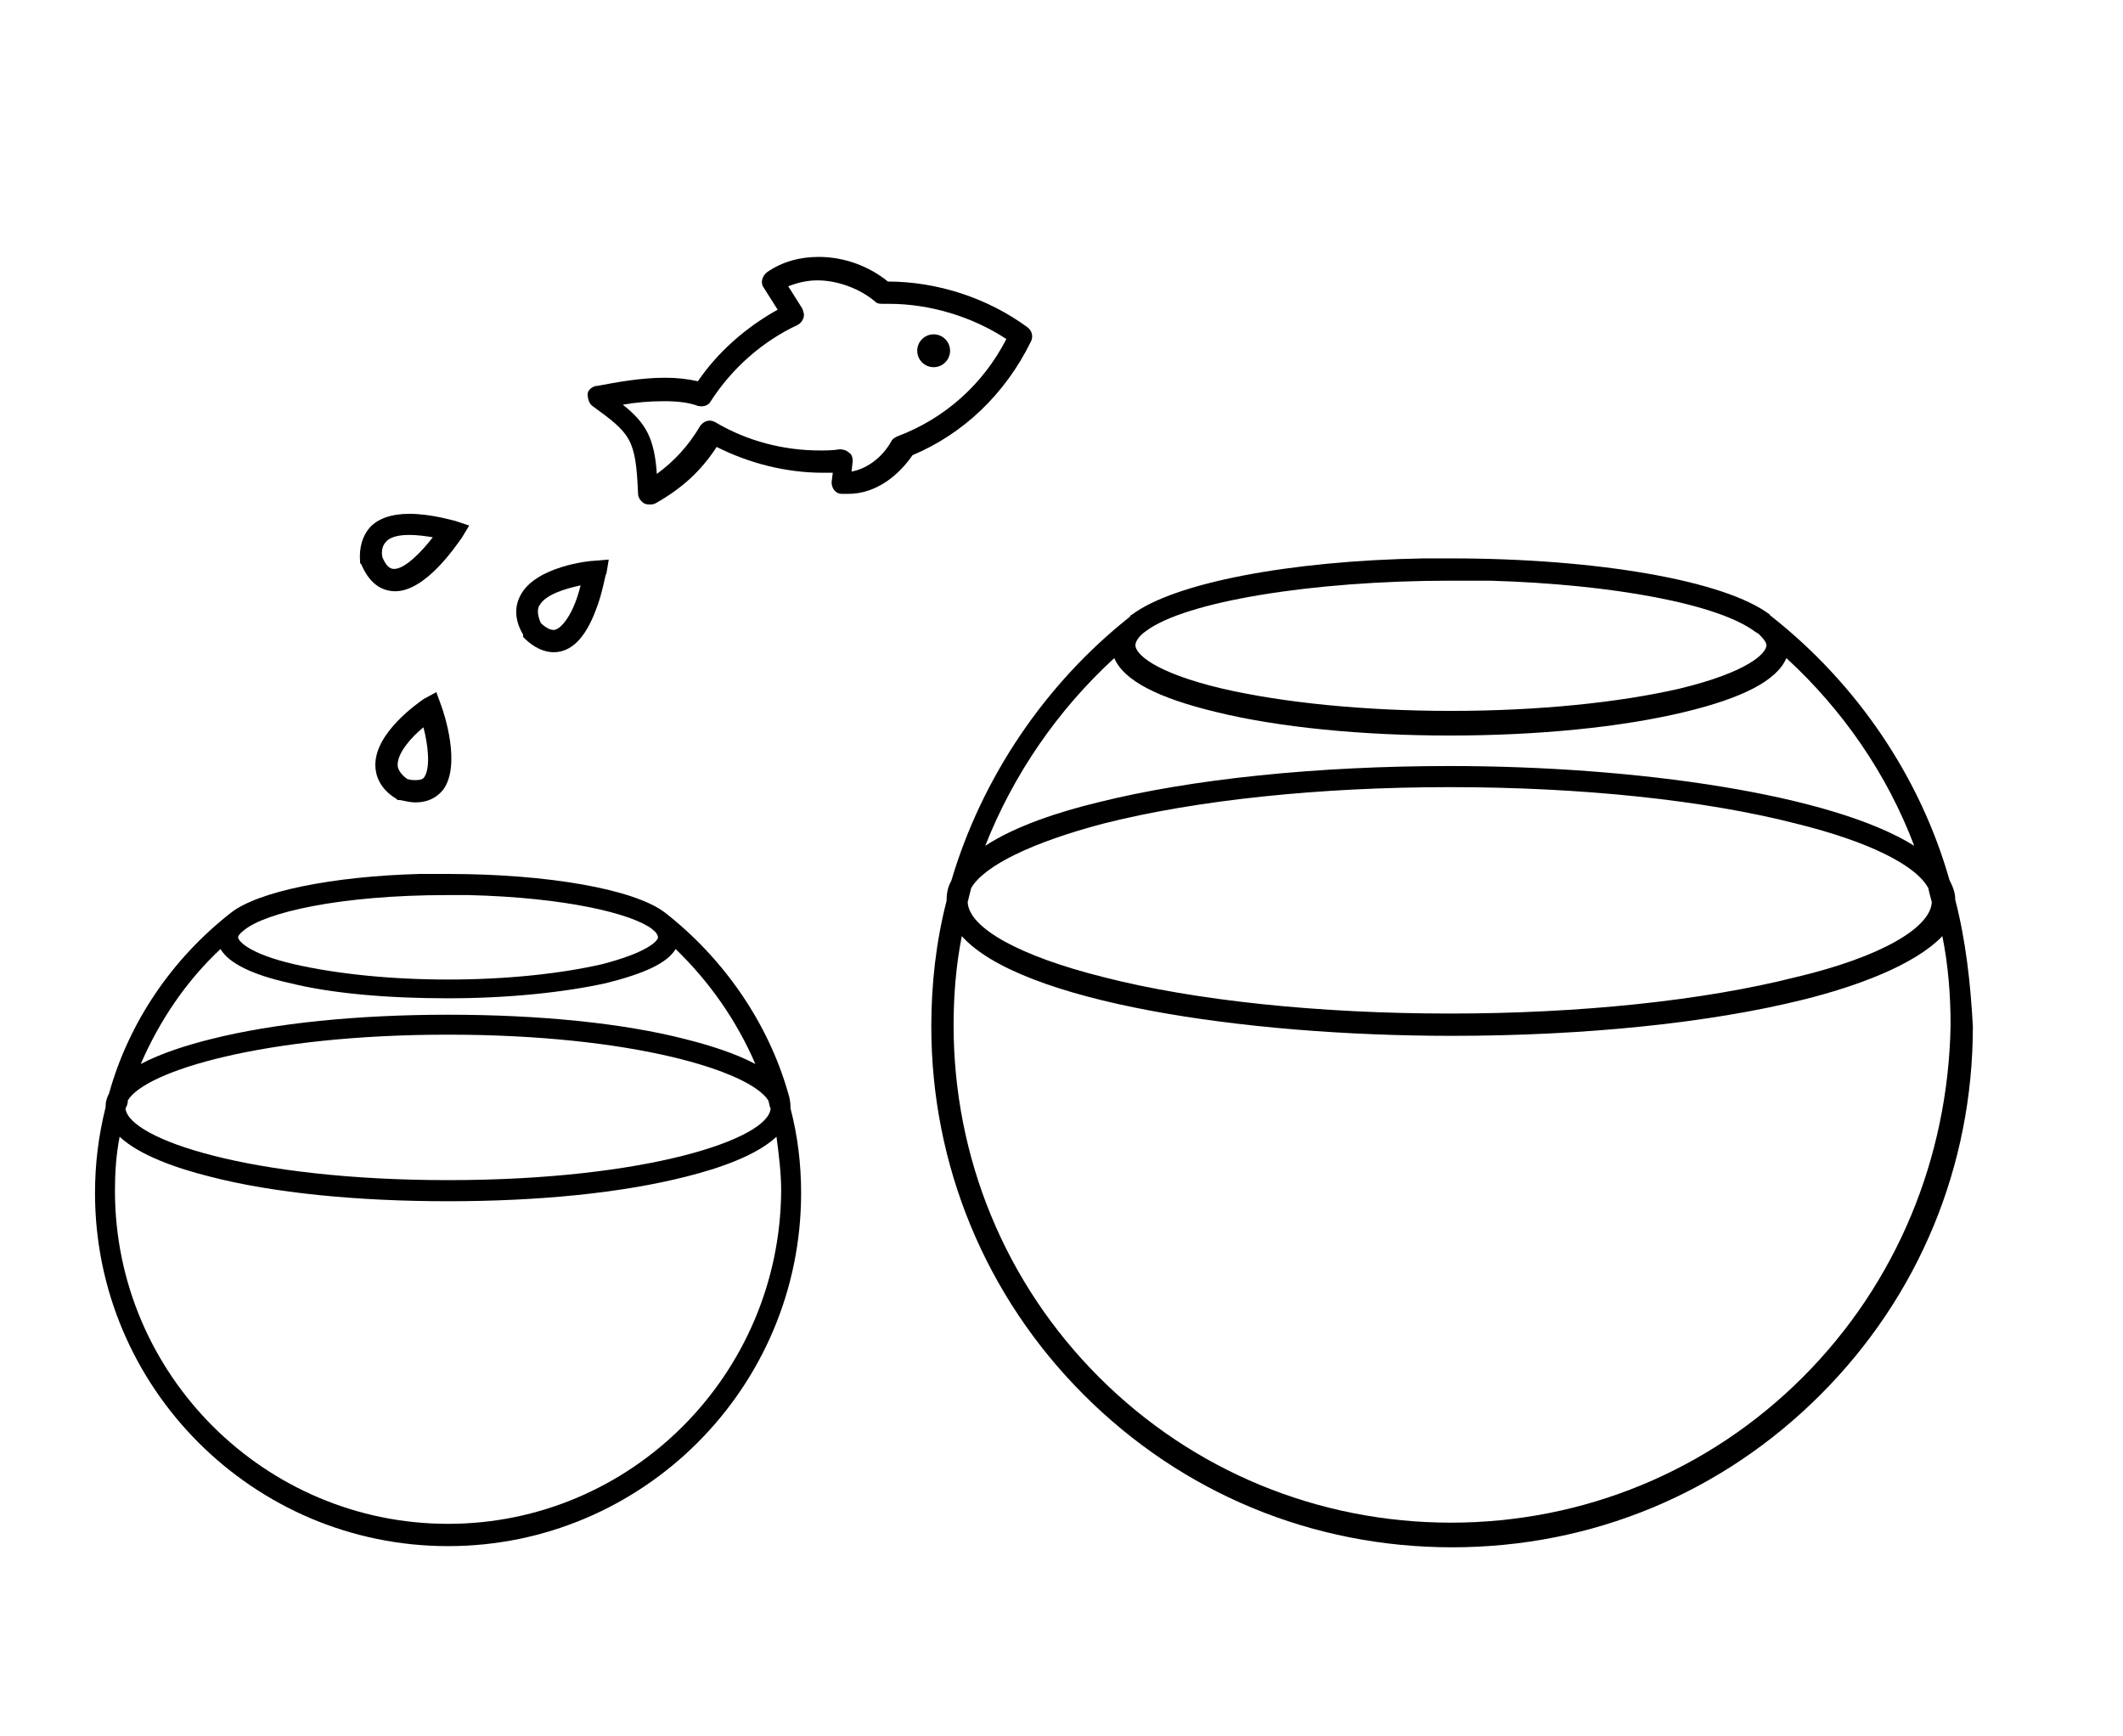 <?xml version="1.0" encoding="utf-8"?>
<!-- Generator: Adobe Illustrator 18.0.0, SVG Export Plug-In . SVG Version: 6.00 Build 0)  -->
<!DOCTYPE svg PUBLIC "-//W3C//DTD SVG 1.1 Tiny//EN" "http://www.w3.org/Graphics/SVG/1.1/DTD/svg11-tiny.dtd">
<svg version="1.1" baseProfile="tiny"
	 id="Layer_1" xmlns:inkscape="http://www.inkscape.org/namespaces/inkscape" xmlns:sodipodi="http://sodipodi.sourceforge.net/DTD/sodipodi-0.dtd" xmlns:svg="http://www.w3.org/2000/svg" xmlns:rdf="http://www.w3.org/1999/02/22-rdf-syntax-ns#" xmlns:cc="http://creativecommons.org/ns#" xmlns:dc="http://purl.org/dc/elements/1.1/"
	 xmlns="http://www.w3.org/2000/svg" xmlns:xlink="http://www.w3.org/1999/xlink" x="0px" y="0px" width="181px" height="148px"
	 viewBox="112 0 181 148" xml:space="preserve">
<path d="M199.9,29.1c0.2-0.4,0.1-0.9-0.3-1.2c-3.4-2.5-7.7-3.9-11.9-3.9c-1.6-1.3-3.7-2.1-5.9-2.1c-1.6,0-3.1,0.4-4.4,1.3
	c-0.4,0.3-0.6,0.9-0.3,1.3l1.2,1.9c-2.7,1.5-5.1,3.6-6.8,6.1c-0.9-0.2-1.8-0.3-2.8-0.3c-2.1,0-4.2,0.4-5.8,0.7l-0.1,0
	c-0.4,0.1-0.7,0.4-0.7,0.7s0.1,0.8,0.4,1c3.3,2.4,3.7,2.8,3.9,7.5c0,0.3,0.2,0.6,0.5,0.8c0.2,0.1,0.3,0.1,0.5,0.1
	c0.2,0,0.3,0,0.5-0.1c2.3-1.3,3.9-2.8,5.2-4.8c2.8,1.4,5.9,2.2,9.1,2.2c0.3,0,0.6,0,0.8,0l-0.1,0.8c0,0.5,0.3,1,0.9,1
	c0.2,0,0.3,0,0.5,0l0,0c2.5,0,4.4-1.7,5.5-3.3C194.1,37,197.7,33.6,199.9,29.1z M188.5,37.2c-0.2,0.1-0.4,0.2-0.5,0.4
	c-0.6,1.1-1.8,2.3-3.4,2.6l0.1-0.9c0-0.3-0.1-0.6-0.3-0.7c-0.2-0.2-0.5-0.3-0.8-0.3c-0.6,0.1-1.2,0.1-1.7,0.1
	c-3.1,0-6.2-0.8-8.9-2.4c-0.5-0.3-1-0.1-1.3,0.3c-1,1.7-2.2,3-3.7,4.1c-0.2-3.1-1-4.4-2.9-5.9c1.1-0.2,2.3-0.3,3.5-0.3
	c1.1,0,2.1,0.1,2.9,0.4c0.4,0.1,0.9,0,1.1-0.4c1.8-2.8,4.4-5.1,7.4-6.5c0.2-0.1,0.4-0.3,0.5-0.6c0.1-0.3,0-0.5-0.1-0.8l-1.2-1.9
	c0.8-0.3,1.6-0.5,2.5-0.5c1.7,0,3.6,0.7,4.9,1.8c0.2,0.2,0.4,0.2,0.7,0.2c0.2,0,0.3,0,0.5,0c3.5,0,7.1,1.1,10,3
	C195.8,32.8,192.5,35.7,188.5,37.2z"/>
<path d="M278.7,76.7c0-0.6-0.2-1.1-0.5-1.7c-2.5-8.8-7.9-16.7-15.1-22.4c-0.1-0.1-0.2-0.1-0.2-0.2c-3.8-2.9-14.7-4.8-27.2-4.8
	c-0.8,0-1.6,0-2.3,0c-11.5,0.2-21.3,2.1-24.9,4.8l0,0l0,0c0,0,0,0,0,0c-0.1,0-0.1,0.1-0.2,0.2c-7.2,5.7-12.6,13.7-15.2,22.5
	c-0.3,0.5-0.4,1.1-0.4,1.7c-0.9,3.5-1.3,7.1-1.3,10.7c0,11.8,4.6,23,13,31.4c8.4,8.4,19.5,13,31.4,13s23-4.6,31.4-13
	c8.4-8.4,13-19.5,13-31.4C280,83.8,279.6,80.2,278.7,76.7z M194.8,75.7c1.1-1.9,5.2-3.9,11.3-5.5c7.9-2,18.4-3.1,29.5-3.1
	c11.2,0,21.7,1.1,29.5,3.1c6.1,1.5,10.2,3.5,11.3,5.5c0.1,0.5,0.2,0.8,0.3,1.2c-0.1,2.2-4.4,4.7-11.6,6.4c-7.9,2-18.4,3.1-29.5,3.1
	s-21.7-1.1-29.5-3.1c-7.2-1.8-11.5-4.2-11.6-6.4C194.6,76.5,194.7,76.1,194.8,75.7z M235.7,49.5c0.4,0,0.7,0,1.1,0
	c0.7,0,1.5,0,2.2,0c0,0,0,0,0,0c10.5,0.3,19.6,2,22.7,4.4c0.1,0,0.1,0.1,0.2,0.1c0.3,0.3,0.7,0.7,0.7,1c0,0.7-1.6,2.3-7.4,3.7
	c-5.2,1.2-12.1,1.9-19.5,1.9c-7.4,0-14.3-0.7-19.5-1.9c-5.9-1.4-7.4-3-7.4-3.7c0-0.3,0.3-0.8,0.9-1.2
	C213,51.3,223.8,49.5,235.7,49.5z M207,56.1c0.8,1.9,3.7,3.4,8.7,4.6c5.3,1.3,12.4,2,19.9,2c7.5,0,14.6-0.7,20-2
	c5-1.2,7.9-2.7,8.7-4.6c4.8,4.4,8.6,9.9,10.9,16c-7-4.4-23.7-6.8-39.6-6.8c-11.3,0-22,1.1-30,3.1c-3.3,0.8-7,2-9.6,3.7
	C198.4,66,202.2,60.5,207,56.1z M265.7,117.4c-8,8-18.7,12.4-30,12.4c-11.3,0-22-4.4-30-12.4c-8-8-12.4-18.7-12.4-30
	c0-2.5,0.2-5.1,0.7-7.6c5,5.6,23.9,8.5,41.8,8.5c11.3,0,22-1.1,30-3.1c4.4-1.1,9.4-2.9,11.8-5.4c0.5,2.5,0.7,5,0.7,7.6
	C278.1,98.7,273.7,109.4,265.7,117.4z"/>
<path d="M179.2,93.2c-1.7-6-5.5-11.5-10.5-15.4c-2.6-2-10-3.3-18.5-3.3c-0.3,0-0.5,0-0.8,0c-0.5,0-1.1,0-1.6,0
	c-7.5,0.2-13.8,1.5-16.1,3.3l0,0l0,0c-5,3.9-8.7,9.3-10.4,15.4c-0.2,0.4-0.3,0.7-0.3,1.2c-0.6,2.4-0.9,4.8-0.9,7.3
	c0,16.6,13.5,30.1,30.1,30.1s30.1-13.5,30.1-30.1c0-2.5-0.3-4.9-0.9-7.2C179.4,93.9,179.3,93.5,179.2,93.2z M122.9,93.8
	c1.5-2.5,11.6-5.6,27.3-5.6s25.7,3.1,27.3,5.6c0.1,0.3,0.1,0.5,0.2,0.7c-0.2,2.6-10.6,6.1-27.5,6.1s-27.2-3.5-27.5-6.1
	C122.8,94.3,122.9,94.1,122.9,93.8z M150.2,76.3c0.6,0,1.2,0,1.7,0c8.4,0.2,14,1.6,15.7,2.9c0,0,0,0,0.1,0.1
	c0.3,0.2,0.4,0.5,0.4,0.6c0,0.3-0.9,1.3-4.8,2.3c-3.5,0.8-8.1,1.3-13.1,1.3c-5,0-9.6-0.5-13.1-1.3c-3.9-0.9-4.8-2-4.8-2.3
	c0-0.1,0.1-0.3,0.5-0.6C134.6,77.8,140.9,76.3,150.2,76.3z M130.8,80.9c0.7,1.2,2.7,2.2,5.9,2.9c3.6,0.9,8.4,1.3,13.5,1.3
	c5.1,0,9.9-0.5,13.5-1.3c3.2-0.8,5.2-1.7,5.9-2.9c2.9,2.8,5.2,6.1,6.8,9.8c-1.7-0.9-3.9-1.6-5.9-2.1c-5.4-1.4-12.6-2.1-20.3-2.1
	c-7.6,0-14.8,0.7-20.3,2.1c-2,0.5-4.2,1.2-5.9,2.1C125.6,87,127.9,83.6,130.8,80.9z M150.2,129.9c-15.6,0-28.4-12.7-28.4-28.4
	c0-1.5,0.1-3.1,0.4-4.6c1.7,1.6,4.9,2.7,7.7,3.4c5.4,1.4,12.6,2.1,20.3,2.1c7.7,0,14.8-0.7,20.3-2.1c2.8-0.7,6-1.8,7.7-3.4
	c0.2,1.5,0.4,3.1,0.4,4.6C178.5,117.2,165.8,129.9,150.2,129.9z"/>
<circle cx="191.6" cy="29.9" r="1.4"/>
<path d="M148.1,59.6c-0.4,0.3-4.1,2.8-4.1,5.6c0,0.8,0.3,2,1.8,2.9l0.1,0.1l0.2,0c0.5,0.1,0.9,0.2,1.3,0.2l0,0c1.3,0,2-0.6,2.4-1.1
	c1.5-2.1,0.1-6.4-0.2-7.2l-0.4-1.1L148.1,59.6z M148.2,66.2c-0.1,0.2-0.3,0.3-0.8,0.3l0,0c-0.2,0-0.4,0-0.7-0.1
	c-0.8-0.6-0.8-1.1-0.8-1.2c0-1,1.1-2.3,2.2-3.2C148.5,63.5,148.7,65.4,148.2,66.2z"/>
<path d="M156.6,54.3l0.1,0.1c0.8,0.8,1.7,1.2,2.5,1.2l0,0c1.5,0,2.7-1.2,3.6-3.6c0.6-1.5,0.8-3.1,0.9-3.1l0.2-1.2l-1.2,0.1
	c-0.5,0-5,0.5-6.3,2.9c-0.4,0.7-0.7,1.9,0.2,3.4L156.6,54.3z M158,51.6c0.5-0.9,2.1-1.4,3.5-1.7c-0.6,2.5-1.7,3.8-2.3,3.8
	c-0.3,0-0.7-0.2-1.1-0.6C157.7,52.2,157.9,51.7,158,51.6z"/>
<path d="M142.7,48l0.1,0.1c0.8,1.9,2,2.3,2.9,2.3l0,0c2.6,0,5.2-3.9,5.7-4.6l0.6-1l-1.2-0.4c-0.1,0-2-0.6-3.9-0.6
	c-1.5,0-2.7,0.4-3.4,1.2c-0.6,0.7-0.9,1.7-0.8,2.9V48z M144.9,46.2c0.4-0.5,1.3-0.6,2-0.6c0.7,0,1.4,0.1,2,0.2
	c-1,1.3-2.4,2.7-3.3,2.7c-0.4,0-0.7-0.3-1-1C144.5,47,144.6,46.5,144.9,46.2z"/>
</svg>
